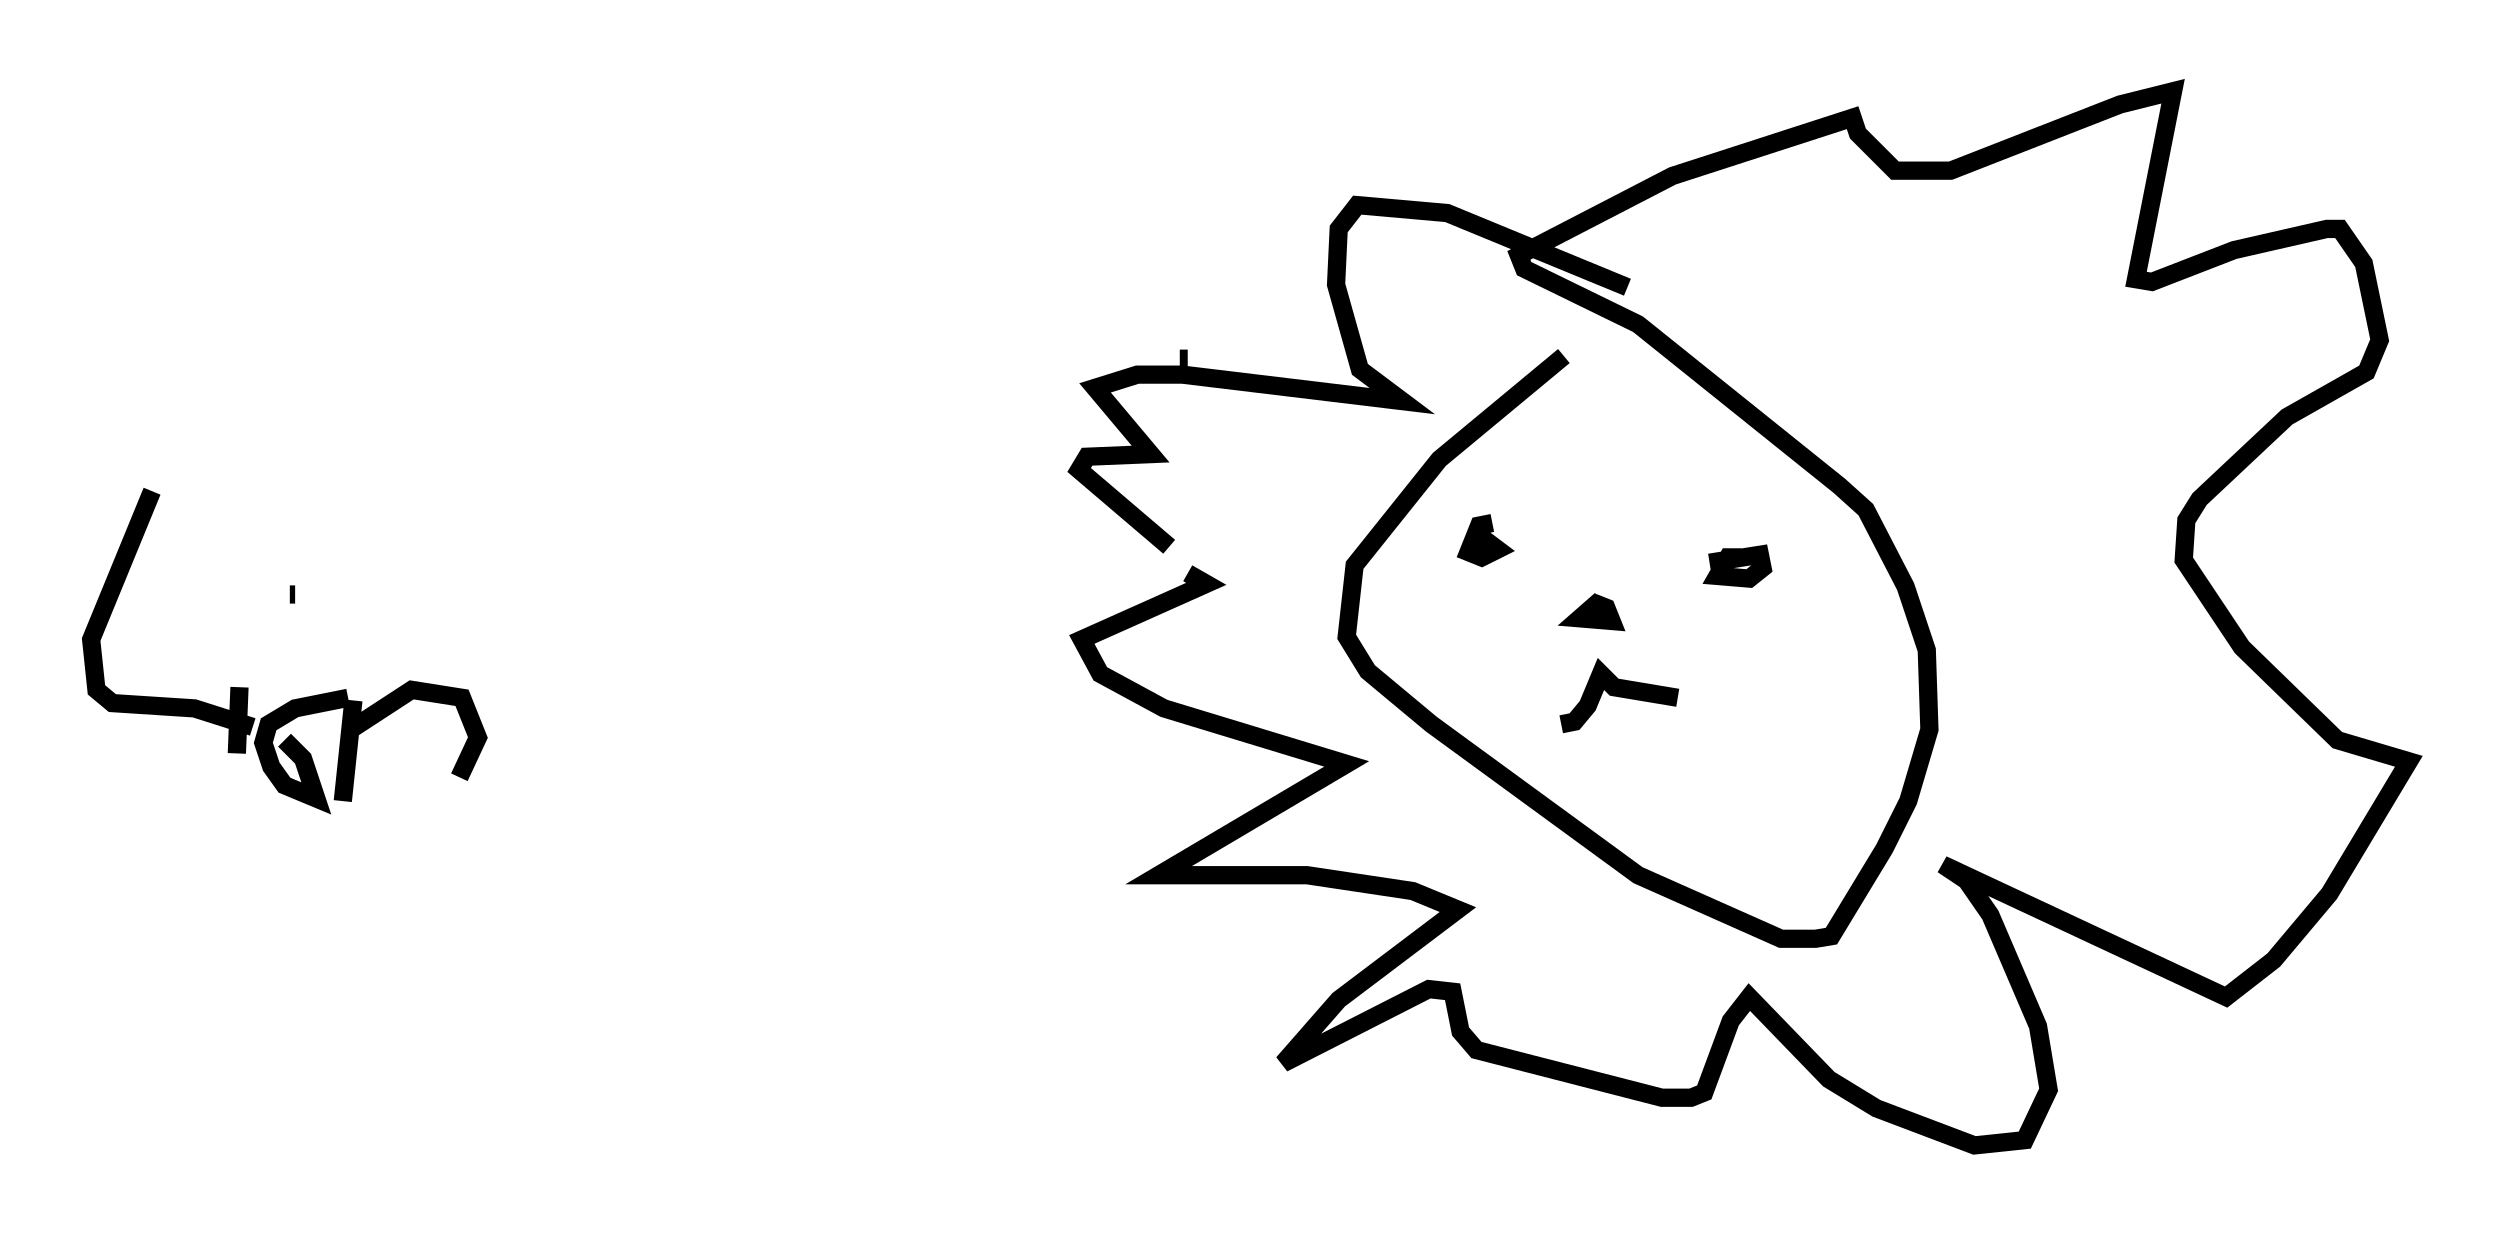 <?xml version="1.0" encoding="utf-8" ?>
<svg baseProfile="full" height="67.81" version="1.1" width="137.095" xmlns="http://www.w3.org/2000/svg" xmlns:ev="http://www.w3.org/2001/xml-events" xmlns:xlink="http://www.w3.org/1999/xlink"><defs /><rect fill="white" height="67.81" width="137.095" x="0" y="0" /><path d="M89.827, 17.927 m-4.067, 1.598 l-6.827, 5.665 -4.648, 5.81 l-0.436, 3.922 1.162, 1.888 l3.486, 2.905 11.33, 8.279 l7.844, 3.486 1.888, 0.0 l0.872, -0.145 2.905, -4.793 l1.307, -2.615 1.162, -3.922 l-0.145, -4.358 -1.162, -3.486 l-2.179, -4.212 -1.453, -1.307 l-11.039, -8.86 -6.246, -3.05 l-0.291, -0.726 8.425, -4.358 l9.877, -3.196 0.291, 0.872 l2.034, 2.034 3.05, 0.0 l9.296, -3.631 2.905, -0.726 l-2.034, 10.313 0.872, 0.145 l4.503, -1.743 5.084, -1.162 l0.726, 0.0 1.307, 1.888 l0.872, 4.212 -0.726, 1.743 l-4.358, 2.469 -4.793, 4.503 l-0.726, 1.162 -0.145, 2.179 l3.196, 4.793 5.229, 5.084 l3.922, 1.162 -4.358, 7.263 l-3.05, 3.631 -2.615, 2.034 l-15.542, -7.263 1.307, 0.872 l1.307, 1.888 2.615, 6.101 l0.581, 3.486 -1.307, 2.76 l-2.76, 0.291 -5.374, -2.034 l-2.615, -1.598 -4.358, -4.503 l-1.017, 1.307 -1.453, 3.922 l-0.726, 0.291 -1.598, 0.0 l-10.168, -2.615 -0.872, -1.017 l-0.436, -2.179 -1.307, -0.145 l-7.989, 4.067 3.05, -3.486 l6.536, -4.939 -2.469, -1.017 l-5.81, -0.872 -8.134, 0.0 l10.313, -6.101 -10.022, -3.05 l-3.486, -1.888 -1.017, -1.888 l6.827, -3.05 -1.017, -0.581 m-0.436, -11.765 l0.436, 0.0 m-1.017, 10.313 l-4.939, -4.212 0.436, -0.726 l3.486, -0.145 -3.05, -3.631 l2.324, -0.726 2.469, 0.0 l12.056, 1.453 -2.324, -1.743 l-1.307, -4.648 0.145, -3.05 l1.017, -1.307 4.939, 0.436 l9.877, 4.067 m-7.408, 12.927 l-0.726, 0.145 -0.581, 1.453 l0.726, 0.291 0.872, -0.436 l-1.162, -0.872 m14.525, 1.307 l-0.726, 0.0 -0.581, 1.017 l1.743, 0.145 0.726, -0.581 l-0.145, -0.726 -2.76, 0.436 m-5.955, 2.034 l-1.162, 1.017 1.743, 0.145 l-0.291, -0.726 -0.726, -0.291 m-1.743, 6.682 l0.726, -0.145 0.726, -0.872 l0.726, -1.743 0.726, 0.726 l3.486, 0.581 m-83.665, -11.33 l-3.341, 8.134 0.291, 2.76 l0.872, 0.726 4.503, 0.291 l3.196, 1.017 m5.229, -1.598 l-2.905, 0.581 -1.453, 0.872 l-0.291, 1.017 0.436, 1.307 l0.726, 1.017 1.743, 0.726 l-0.726, -2.179 -1.017, -1.017 m-2.469, -2.905 l-0.145, 3.631 m3.196, -8.715 l-0.291, 0.0 m3.486, 5.81 l-0.581, 5.52 m0.436, -3.922 l3.341, -2.179 2.76, 0.436 l0.872, 2.179 -1.017, 2.179 " fill="none" stroke="black" stroke-width="1" /></svg>